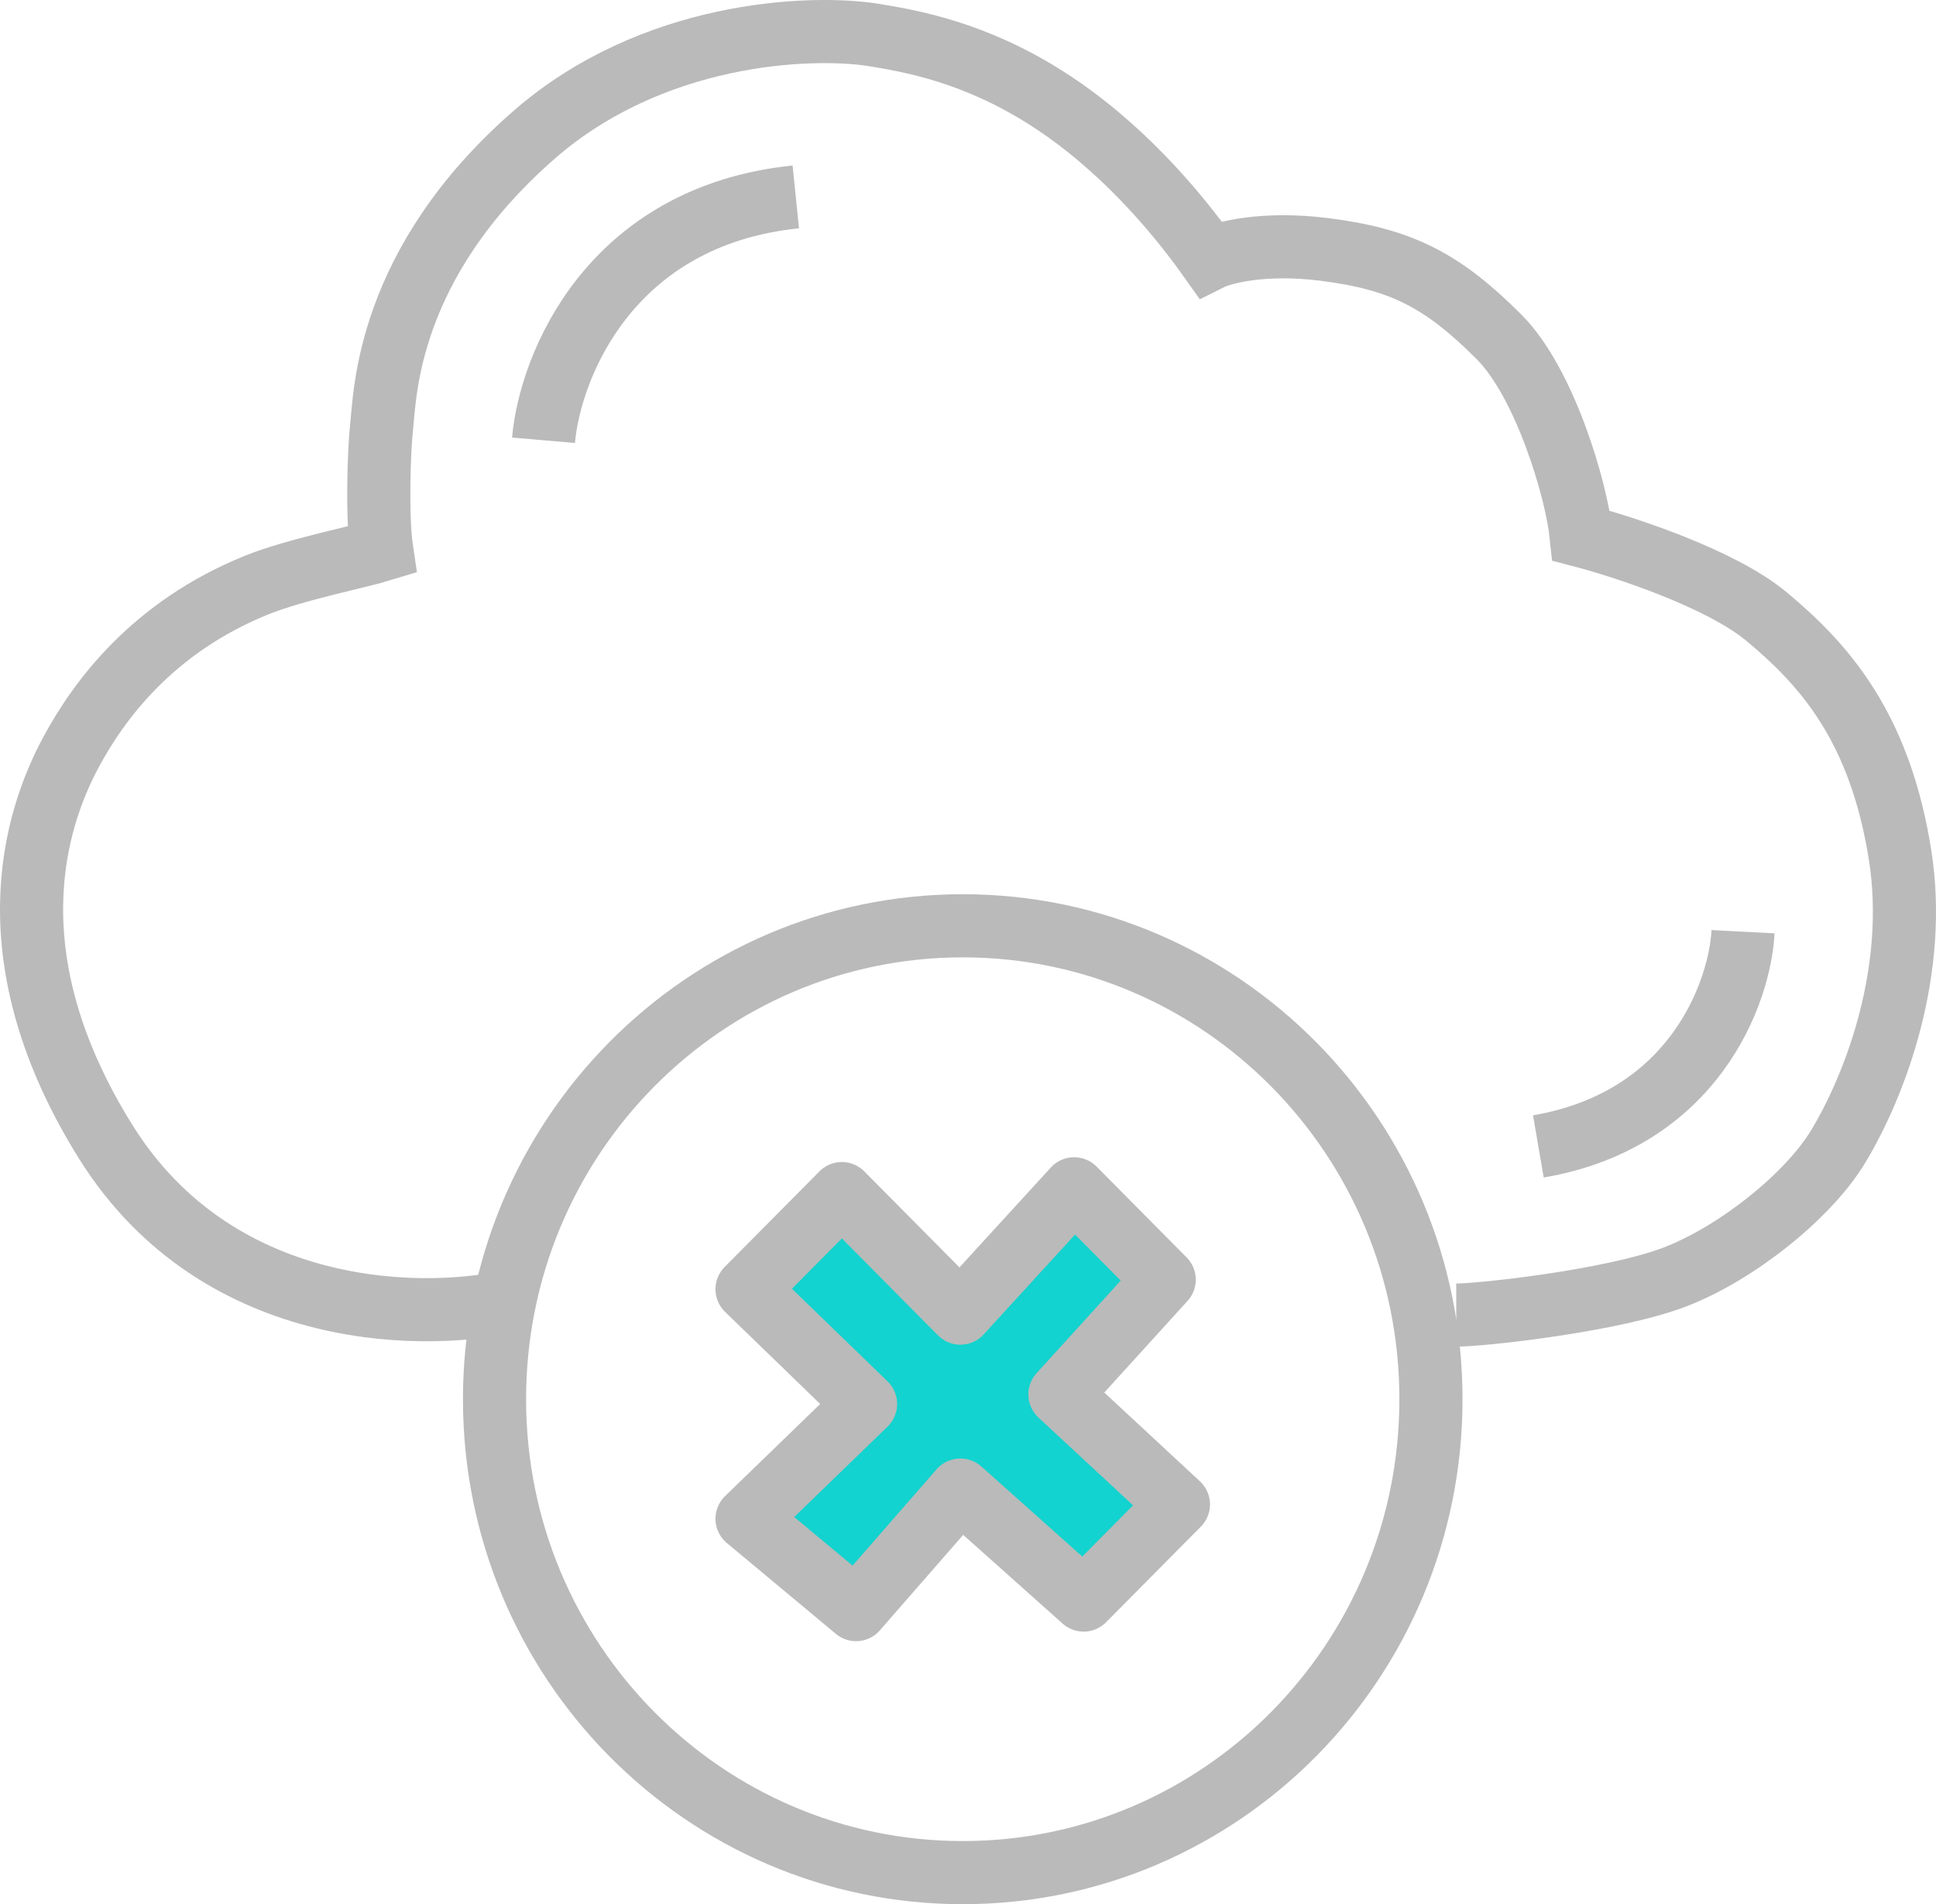 <svg width="184" height="181" viewBox="0 0 184 181" fill="none" xmlns="http://www.w3.org/2000/svg">
<path d="M49.281 123.484C41.289 125.601 20.894 125.933 10.037 108.518C-0.821 91.102 3.234 78.03 6.756 71.483C9.357 66.65 14.447 59.632 24.399 55.61C28.019 54.147 34.315 52.884 36.276 52.28C35.823 49.256 36.004 42.907 36.276 40.488C36.614 37.468 36.728 25.068 50.752 12.822C61.972 3.026 76.841 2.391 82.873 3.298C86.642 3.903 92.632 4.969 99.498 9.349C106.363 13.729 111.675 19.928 114.993 24.614C116.199 24.01 120.06 22.982 125.85 23.707C133.089 24.614 137.047 26.584 142.475 32.026C146.818 36.38 149.827 46.535 150.28 50.919C154.351 51.977 163.58 55.001 167.923 58.629C173.352 63.164 178.667 69.06 180.591 81.306C182.304 92.216 178.31 102.999 174.709 108.971C171.881 113.662 165.095 119.104 159.214 121.372C153.383 123.62 140.968 125 138.404 125M51.657 41.849C52.26 34.894 57.9 20.532 75.634 18.718M165.661 88.562C165.36 94.307 161.047 106.431 146.208 108.971" stroke="#BABABA" stroke-width="6"/>
<path d="M136 133C136 157.883 116.047 178 91.5 178C66.953 178 47 157.883 47 133C47 108.117 66.953 88 91.5 88C116.047 88 136 108.117 136 133Z" stroke="#BABABA" stroke-width="6"/>
<path d="M102.088 113L91.275 124.818L80.011 113.455L71 122.545L82.264 133.455L71 144.364L81.363 153L91.275 141.636L102.989 152.091L112 143L100.736 132.545L110.648 121.636L102.088 113Z" fill="#12D3CF" stroke="#BABABA" stroke-width="6" stroke-linejoin="round"/>
</svg>
